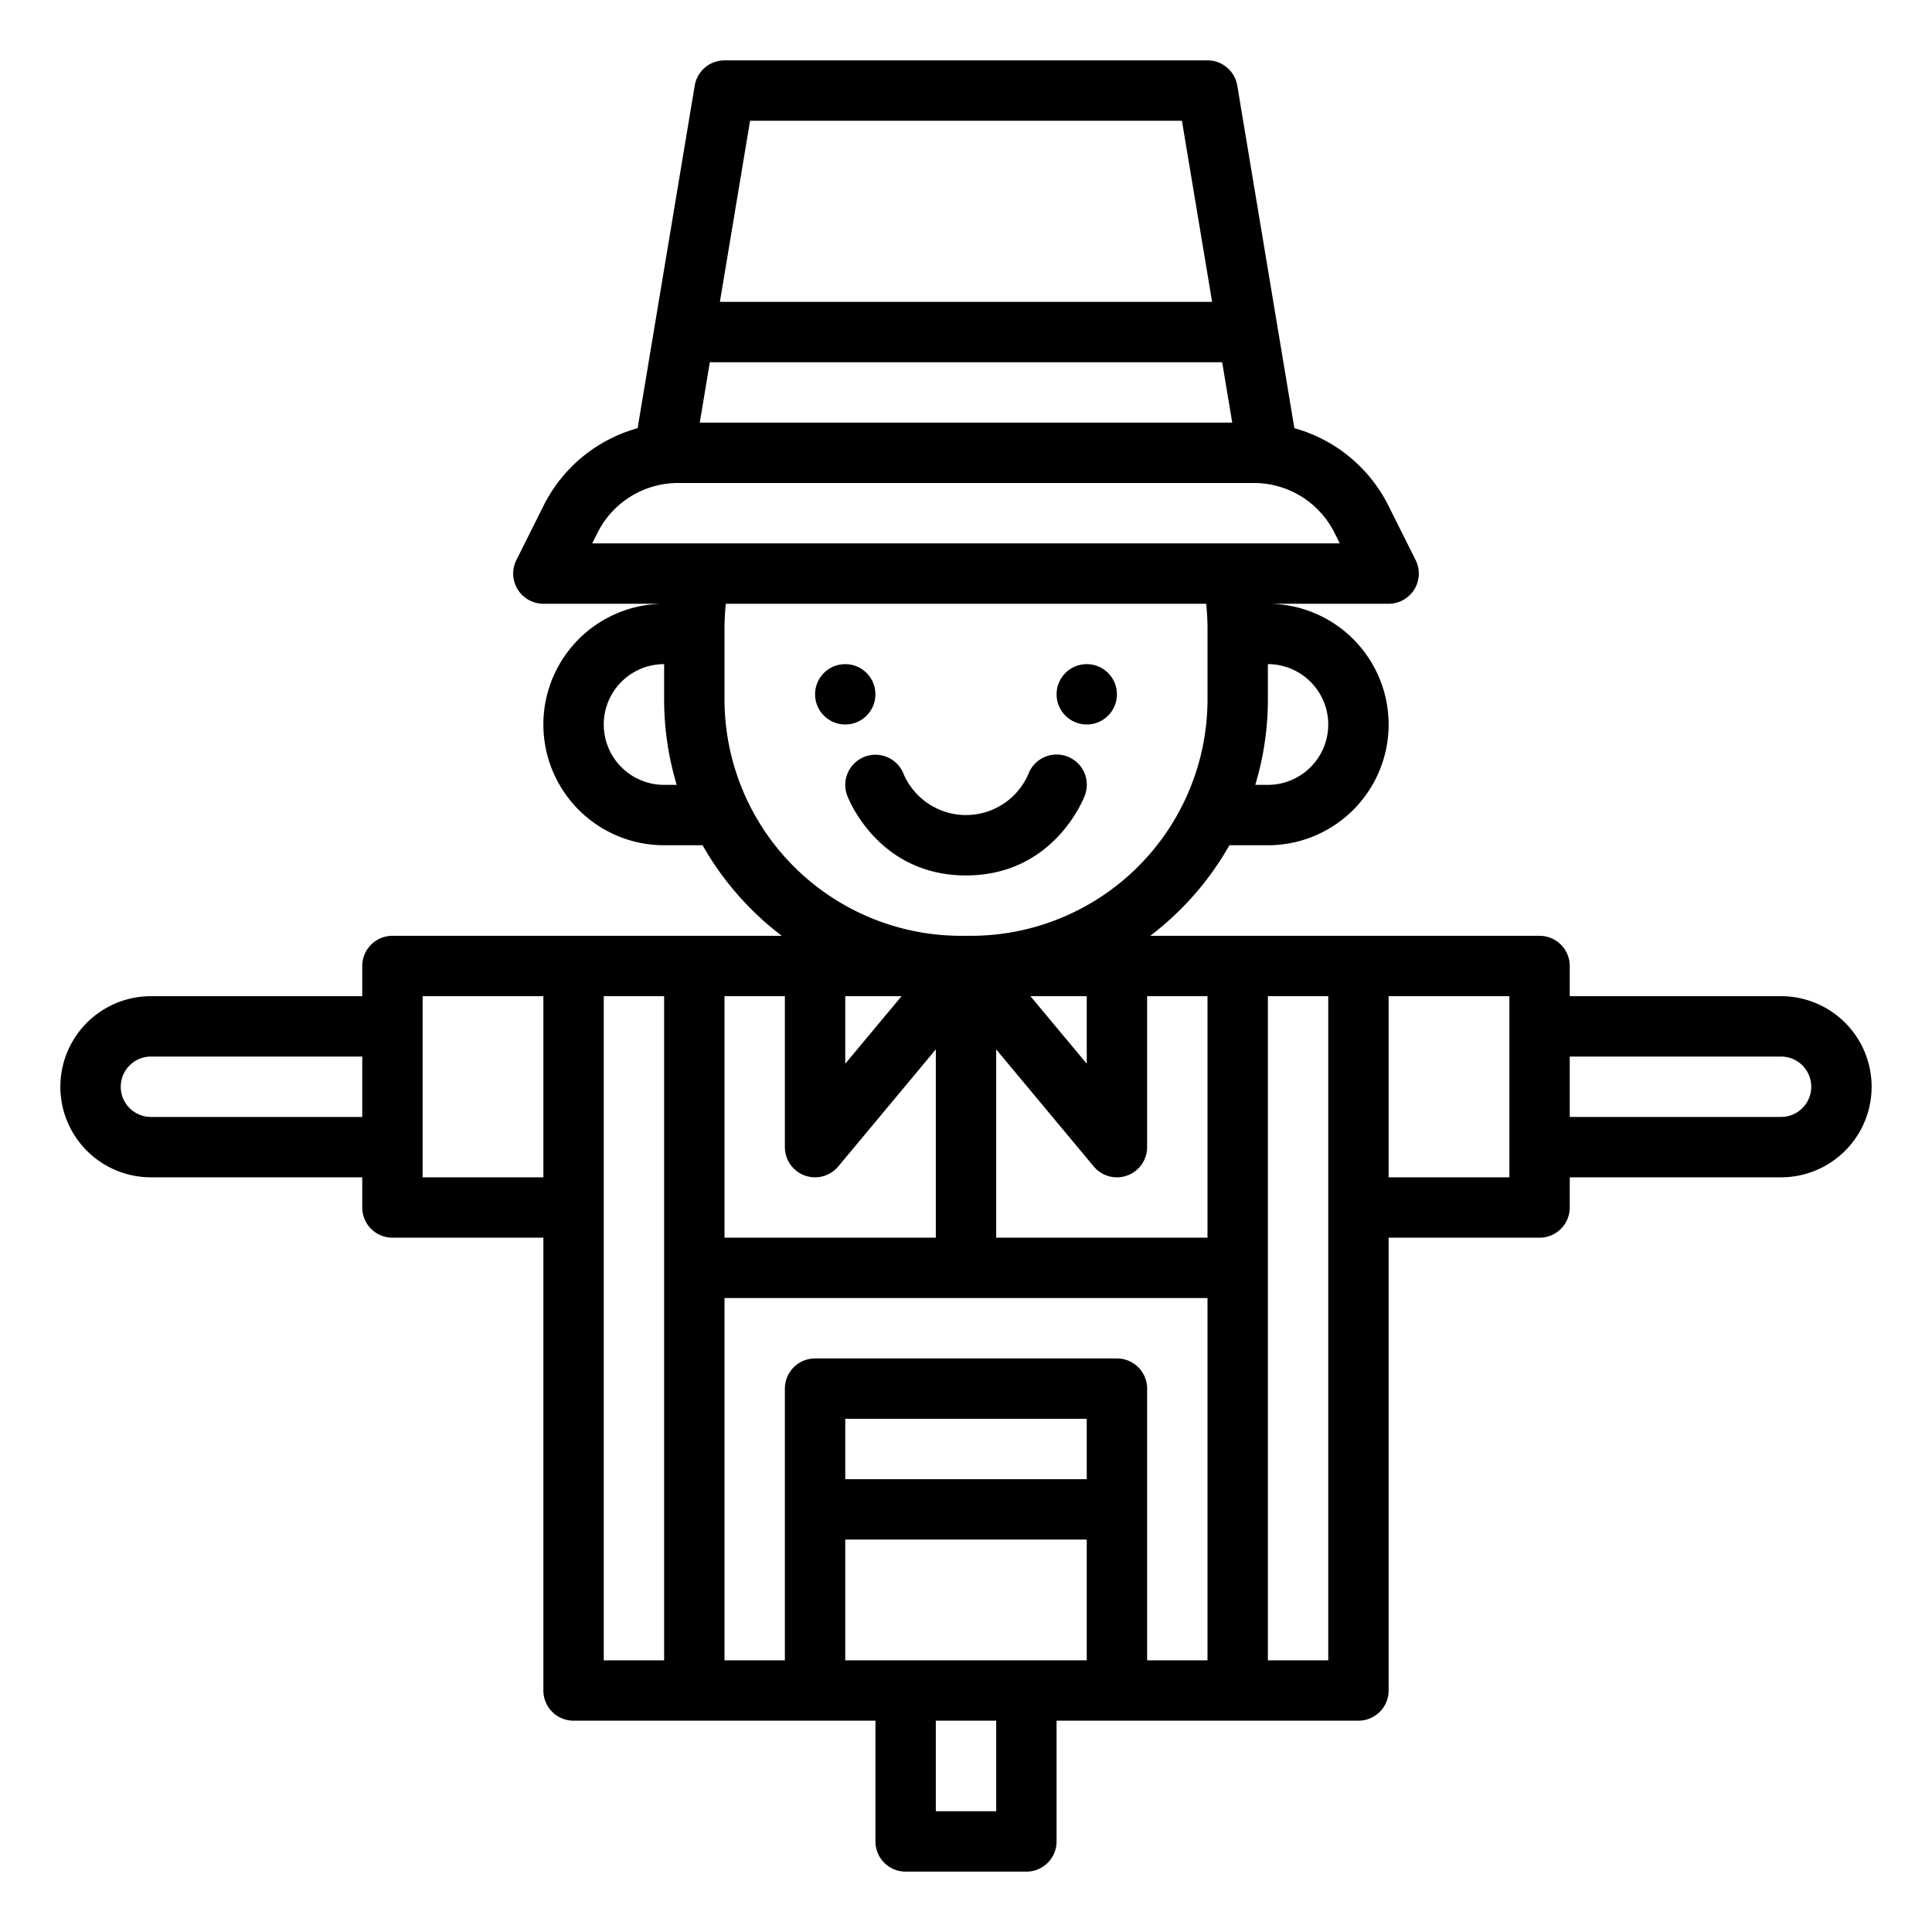<?xml version="1.0"?>
<svg xmlns="http://www.w3.org/2000/svg" id="Outline" viewBox="0 0 512 512" width="512" height="512"><path d="M224.51,210.809c.324.865,8.214,21.191,31.49,21.191s31.166-20.326,31.49-21.191a8,8,0,0,0-14.951-5.7,18.006,18.006,0,0,1-33.073.012,8,8,0,0,0-14.956,5.684Z"/><circle cx="224" cy="184" r="8"/><circle cx="288" cy="184" r="8"/><path d="M472,264H416v-8a8,8,0,0,0-8-8H304.826a79.227,79.227,0,0,0,20.98-24H336a32,32,0,0,0,0-64h32a8,8,0,0,0,7.155-11.578L368,134.111a39.756,39.756,0,0,0-24.977-20.639L327.892,22.685A8,8,0,0,0,320,16H192a8,8,0,0,0-7.892,6.685l-15.131,90.787A39.762,39.762,0,0,0,144,134.111l-7.155,14.311A8,8,0,0,0,144,160h32a32,32,0,0,0,0,64h10.194a79.227,79.227,0,0,0,20.98,24H104a8,8,0,0,0-8,8v8H40a24,24,0,0,0,0,48H96v8a8,8,0,0,0,8,8h40V448a8,8,0,0,0,8,8h80v32a8,8,0,0,0,8,8h32a8,8,0,0,0,8-8V456h80a8,8,0,0,0,8-8V328h40a8,8,0,0,0,8-8v-8h56a24,24,0,0,0,0-48ZM96,296H40a8,8,0,0,1,0-16H96Zm48,16H112V264h32ZM352,192a16.019,16.019,0,0,1-16,16h-3.34A78.39,78.39,0,0,0,336,185.346V176A16.019,16.019,0,0,1,352,192ZM198.777,32H313.223l8,48H190.777ZM188.111,96H323.889l2.667,16H185.444ZM176,208a16,16,0,0,1,0-32v9.346A78.39,78.39,0,0,0,179.34,208Zm-19.056-64,1.367-2.733A23.867,23.867,0,0,1,179.777,128H332.223a23.867,23.867,0,0,1,21.466,13.267L355.056,144ZM192,185.346V166.654a63.621,63.621,0,0,1,.352-6.654h127.3a63.621,63.621,0,0,1,.352,6.654v18.692A62.724,62.724,0,0,1,257.346,248h-2.692A62.724,62.724,0,0,1,192,185.346ZM288,264v17.9L273.08,264Zm-49.08,0L224,281.9V264ZM192,264h16v40a8,8,0,0,0,14.146,5.122L248,278.1V328H192ZM176,440H160V264h16Zm88,40H248V456h16Zm24-40H224V408h64Zm0-48H224V376h64Zm32,48H304V368a8,8,0,0,0-8-8H216a8,8,0,0,0-8,8v72H192V344H320Zm0-112H264V278.1l25.854,31.026A8,8,0,0,0,304,304V264h16Zm32,112H336V264h16Zm48-128H368V264h32Zm72-16H416V280h56a8,8,0,0,1,0,16Z"/></svg>
